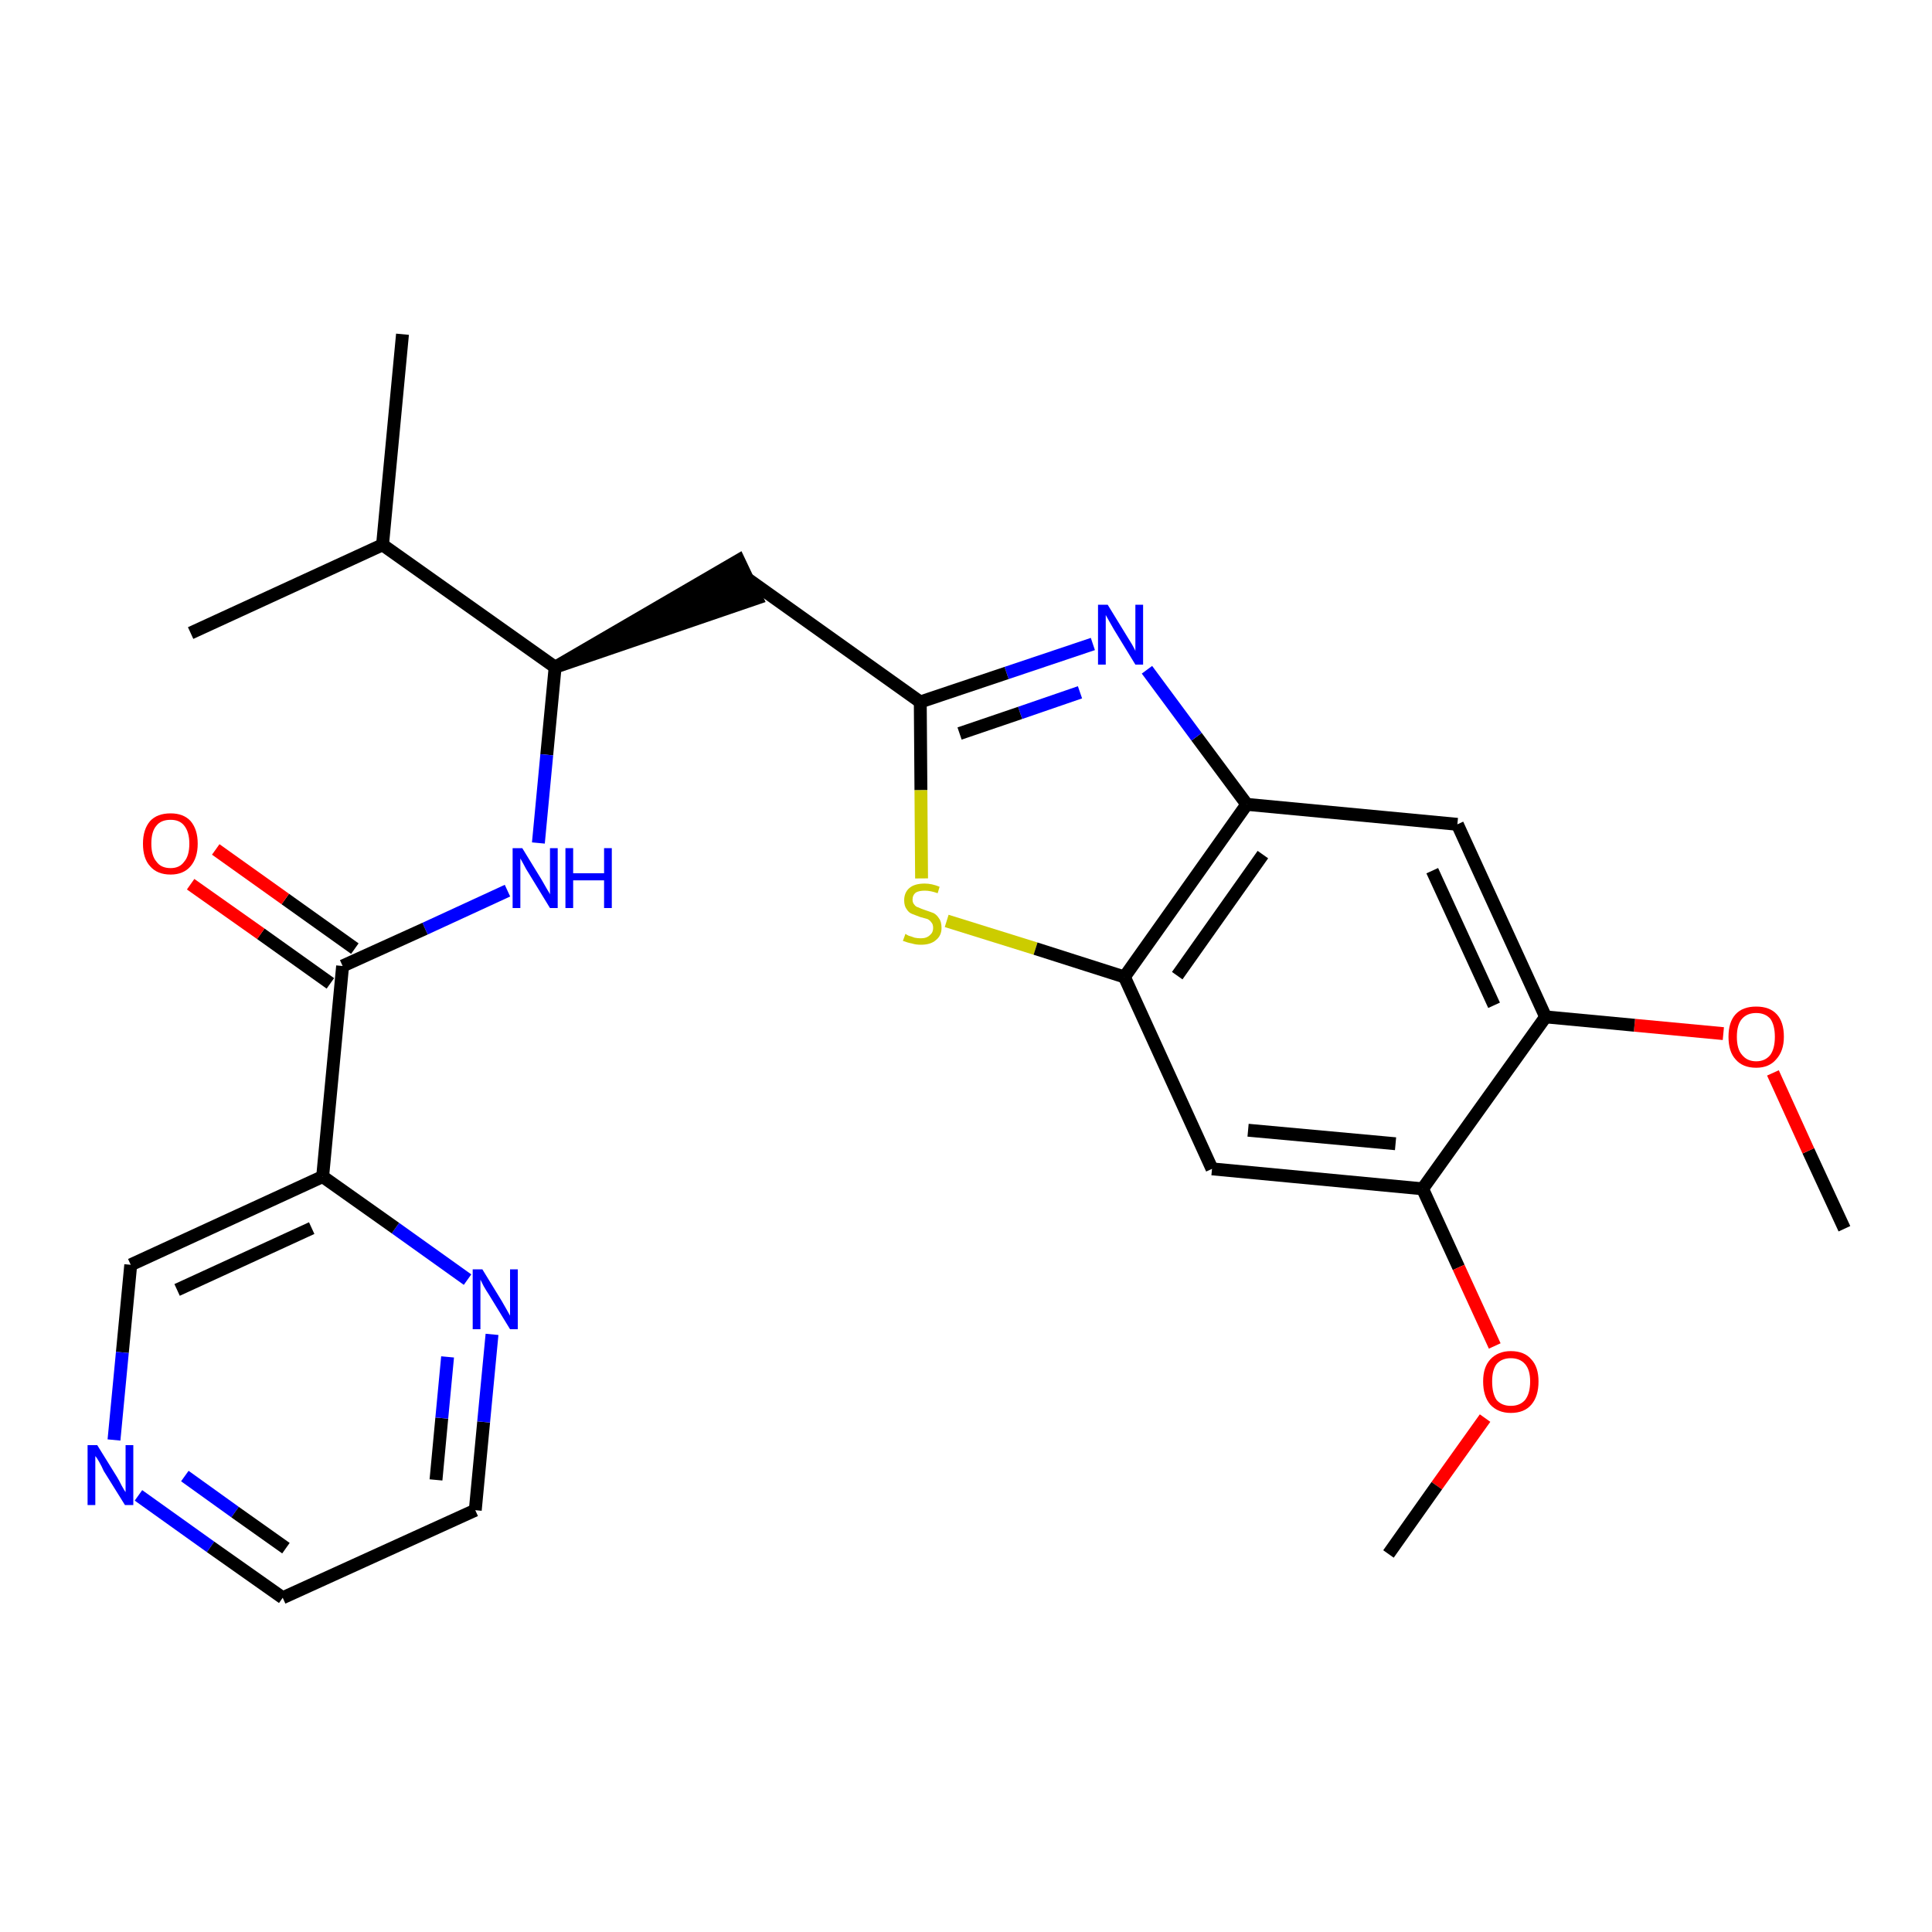 <?xml version='1.0' encoding='iso-8859-1'?>
<svg version='1.1' baseProfile='full'
              xmlns='http://www.w3.org/2000/svg'
                      xmlns:rdkit='http://www.rdkit.org/xml'
                      xmlns:xlink='http://www.w3.org/1999/xlink'
                  xml:space='preserve'
width='300px' height='300px' viewBox='0 0 300 300'>
<!-- END OF HEADER -->
<path class='bond-0 atom-0 atom-1' d='M 286.4,190.8 L 280.8,178.7' style='fill:none;fill-rule:evenodd;stroke:#000000;stroke-width:2.0px;stroke-linecap:butt;stroke-linejoin:miter;stroke-opacity:1' />
<path class='bond-0 atom-0 atom-1' d='M 280.8,178.7 L 275.3,166.6' style='fill:none;fill-rule:evenodd;stroke:#FF0000;stroke-width:2.0px;stroke-linecap:butt;stroke-linejoin:miter;stroke-opacity:1' />
<path class='bond-1 atom-1 atom-2' d='M 267.6,160.5 L 253.8,159.2' style='fill:none;fill-rule:evenodd;stroke:#FF0000;stroke-width:2.0px;stroke-linecap:butt;stroke-linejoin:miter;stroke-opacity:1' />
<path class='bond-1 atom-1 atom-2' d='M 253.8,159.2 L 240.0,157.9' style='fill:none;fill-rule:evenodd;stroke:#000000;stroke-width:2.0px;stroke-linecap:butt;stroke-linejoin:miter;stroke-opacity:1' />
<path class='bond-2 atom-2 atom-3' d='M 240.0,157.9 L 226.3,128.0' style='fill:none;fill-rule:evenodd;stroke:#000000;stroke-width:2.0px;stroke-linecap:butt;stroke-linejoin:miter;stroke-opacity:1' />
<path class='bond-2 atom-2 atom-3' d='M 232.0,156.1 L 222.4,135.2' style='fill:none;fill-rule:evenodd;stroke:#000000;stroke-width:2.0px;stroke-linecap:butt;stroke-linejoin:miter;stroke-opacity:1' />
<path class='bond-26 atom-24 atom-2' d='M 220.9,184.6 L 240.0,157.9' style='fill:none;fill-rule:evenodd;stroke:#000000;stroke-width:2.0px;stroke-linecap:butt;stroke-linejoin:miter;stroke-opacity:1' />
<path class='bond-3 atom-3 atom-4' d='M 226.3,128.0 L 193.6,124.9' style='fill:none;fill-rule:evenodd;stroke:#000000;stroke-width:2.0px;stroke-linecap:butt;stroke-linejoin:miter;stroke-opacity:1' />
<path class='bond-4 atom-4 atom-5' d='M 193.6,124.9 L 185.8,114.4' style='fill:none;fill-rule:evenodd;stroke:#000000;stroke-width:2.0px;stroke-linecap:butt;stroke-linejoin:miter;stroke-opacity:1' />
<path class='bond-4 atom-4 atom-5' d='M 185.8,114.4 L 178.1,104.0' style='fill:none;fill-rule:evenodd;stroke:#0000FF;stroke-width:2.0px;stroke-linecap:butt;stroke-linejoin:miter;stroke-opacity:1' />
<path class='bond-27 atom-22 atom-4' d='M 174.6,151.7 L 193.6,124.9' style='fill:none;fill-rule:evenodd;stroke:#000000;stroke-width:2.0px;stroke-linecap:butt;stroke-linejoin:miter;stroke-opacity:1' />
<path class='bond-27 atom-22 atom-4' d='M 182.8,151.5 L 196.1,132.7' style='fill:none;fill-rule:evenodd;stroke:#000000;stroke-width:2.0px;stroke-linecap:butt;stroke-linejoin:miter;stroke-opacity:1' />
<path class='bond-5 atom-5 atom-6' d='M 169.7,100.0 L 156.3,104.5' style='fill:none;fill-rule:evenodd;stroke:#0000FF;stroke-width:2.0px;stroke-linecap:butt;stroke-linejoin:miter;stroke-opacity:1' />
<path class='bond-5 atom-5 atom-6' d='M 156.3,104.5 L 142.9,109.0' style='fill:none;fill-rule:evenodd;stroke:#000000;stroke-width:2.0px;stroke-linecap:butt;stroke-linejoin:miter;stroke-opacity:1' />
<path class='bond-5 atom-5 atom-6' d='M 167.7,107.5 L 158.4,110.7' style='fill:none;fill-rule:evenodd;stroke:#0000FF;stroke-width:2.0px;stroke-linecap:butt;stroke-linejoin:miter;stroke-opacity:1' />
<path class='bond-5 atom-5 atom-6' d='M 158.4,110.7 L 149.0,113.9' style='fill:none;fill-rule:evenodd;stroke:#000000;stroke-width:2.0px;stroke-linecap:butt;stroke-linejoin:miter;stroke-opacity:1' />
<path class='bond-6 atom-6 atom-7' d='M 142.9,109.0 L 116.1,89.9' style='fill:none;fill-rule:evenodd;stroke:#000000;stroke-width:2.0px;stroke-linecap:butt;stroke-linejoin:miter;stroke-opacity:1' />
<path class='bond-20 atom-6 atom-21' d='M 142.9,109.0 L 143.0,122.7' style='fill:none;fill-rule:evenodd;stroke:#000000;stroke-width:2.0px;stroke-linecap:butt;stroke-linejoin:miter;stroke-opacity:1' />
<path class='bond-20 atom-6 atom-21' d='M 143.0,122.7 L 143.1,136.4' style='fill:none;fill-rule:evenodd;stroke:#CCCC00;stroke-width:2.0px;stroke-linecap:butt;stroke-linejoin:miter;stroke-opacity:1' />
<path class='bond-7 atom-8 atom-7' d='M 86.2,103.6 L 117.5,92.9 L 114.7,87.0 Z' style='fill:#000000;fill-rule:evenodd;fill-opacity:1;stroke:#000000;stroke-width:2.0px;stroke-linecap:butt;stroke-linejoin:miter;stroke-opacity:1;' />
<path class='bond-8 atom-8 atom-9' d='M 86.2,103.6 L 84.9,117.2' style='fill:none;fill-rule:evenodd;stroke:#000000;stroke-width:2.0px;stroke-linecap:butt;stroke-linejoin:miter;stroke-opacity:1' />
<path class='bond-8 atom-8 atom-9' d='M 84.9,117.2 L 83.6,130.9' style='fill:none;fill-rule:evenodd;stroke:#0000FF;stroke-width:2.0px;stroke-linecap:butt;stroke-linejoin:miter;stroke-opacity:1' />
<path class='bond-17 atom-8 atom-18' d='M 86.2,103.6 L 59.4,84.6' style='fill:none;fill-rule:evenodd;stroke:#000000;stroke-width:2.0px;stroke-linecap:butt;stroke-linejoin:miter;stroke-opacity:1' />
<path class='bond-9 atom-9 atom-10' d='M 78.8,138.3 L 66.0,144.2' style='fill:none;fill-rule:evenodd;stroke:#0000FF;stroke-width:2.0px;stroke-linecap:butt;stroke-linejoin:miter;stroke-opacity:1' />
<path class='bond-9 atom-9 atom-10' d='M 66.0,144.2 L 53.2,150.0' style='fill:none;fill-rule:evenodd;stroke:#000000;stroke-width:2.0px;stroke-linecap:butt;stroke-linejoin:miter;stroke-opacity:1' />
<path class='bond-10 atom-10 atom-11' d='M 55.1,147.3 L 44.3,139.6' style='fill:none;fill-rule:evenodd;stroke:#000000;stroke-width:2.0px;stroke-linecap:butt;stroke-linejoin:miter;stroke-opacity:1' />
<path class='bond-10 atom-10 atom-11' d='M 44.3,139.6 L 33.5,131.9' style='fill:none;fill-rule:evenodd;stroke:#FF0000;stroke-width:2.0px;stroke-linecap:butt;stroke-linejoin:miter;stroke-opacity:1' />
<path class='bond-10 atom-10 atom-11' d='M 51.3,152.7 L 40.5,145.0' style='fill:none;fill-rule:evenodd;stroke:#000000;stroke-width:2.0px;stroke-linecap:butt;stroke-linejoin:miter;stroke-opacity:1' />
<path class='bond-10 atom-10 atom-11' d='M 40.5,145.0 L 29.6,137.3' style='fill:none;fill-rule:evenodd;stroke:#FF0000;stroke-width:2.0px;stroke-linecap:butt;stroke-linejoin:miter;stroke-opacity:1' />
<path class='bond-11 atom-10 atom-12' d='M 53.2,150.0 L 50.1,182.7' style='fill:none;fill-rule:evenodd;stroke:#000000;stroke-width:2.0px;stroke-linecap:butt;stroke-linejoin:miter;stroke-opacity:1' />
<path class='bond-12 atom-12 atom-13' d='M 50.1,182.7 L 20.3,196.4' style='fill:none;fill-rule:evenodd;stroke:#000000;stroke-width:2.0px;stroke-linecap:butt;stroke-linejoin:miter;stroke-opacity:1' />
<path class='bond-12 atom-12 atom-13' d='M 48.4,190.7 L 27.5,200.3' style='fill:none;fill-rule:evenodd;stroke:#000000;stroke-width:2.0px;stroke-linecap:butt;stroke-linejoin:miter;stroke-opacity:1' />
<path class='bond-28 atom-17 atom-12' d='M 72.6,198.7 L 61.4,190.7' style='fill:none;fill-rule:evenodd;stroke:#0000FF;stroke-width:2.0px;stroke-linecap:butt;stroke-linejoin:miter;stroke-opacity:1' />
<path class='bond-28 atom-17 atom-12' d='M 61.4,190.7 L 50.1,182.7' style='fill:none;fill-rule:evenodd;stroke:#000000;stroke-width:2.0px;stroke-linecap:butt;stroke-linejoin:miter;stroke-opacity:1' />
<path class='bond-13 atom-13 atom-14' d='M 20.3,196.4 L 19.0,210.0' style='fill:none;fill-rule:evenodd;stroke:#000000;stroke-width:2.0px;stroke-linecap:butt;stroke-linejoin:miter;stroke-opacity:1' />
<path class='bond-13 atom-13 atom-14' d='M 19.0,210.0 L 17.7,223.6' style='fill:none;fill-rule:evenodd;stroke:#0000FF;stroke-width:2.0px;stroke-linecap:butt;stroke-linejoin:miter;stroke-opacity:1' />
<path class='bond-14 atom-14 atom-15' d='M 21.5,232.2 L 32.7,240.2' style='fill:none;fill-rule:evenodd;stroke:#0000FF;stroke-width:2.0px;stroke-linecap:butt;stroke-linejoin:miter;stroke-opacity:1' />
<path class='bond-14 atom-14 atom-15' d='M 32.7,240.2 L 43.9,248.1' style='fill:none;fill-rule:evenodd;stroke:#000000;stroke-width:2.0px;stroke-linecap:butt;stroke-linejoin:miter;stroke-opacity:1' />
<path class='bond-14 atom-14 atom-15' d='M 28.7,229.2 L 36.5,234.8' style='fill:none;fill-rule:evenodd;stroke:#0000FF;stroke-width:2.0px;stroke-linecap:butt;stroke-linejoin:miter;stroke-opacity:1' />
<path class='bond-14 atom-14 atom-15' d='M 36.5,234.8 L 44.4,240.4' style='fill:none;fill-rule:evenodd;stroke:#000000;stroke-width:2.0px;stroke-linecap:butt;stroke-linejoin:miter;stroke-opacity:1' />
<path class='bond-15 atom-15 atom-16' d='M 43.9,248.1 L 73.8,234.5' style='fill:none;fill-rule:evenodd;stroke:#000000;stroke-width:2.0px;stroke-linecap:butt;stroke-linejoin:miter;stroke-opacity:1' />
<path class='bond-16 atom-16 atom-17' d='M 73.8,234.5 L 75.1,220.8' style='fill:none;fill-rule:evenodd;stroke:#000000;stroke-width:2.0px;stroke-linecap:butt;stroke-linejoin:miter;stroke-opacity:1' />
<path class='bond-16 atom-16 atom-17' d='M 75.1,220.8 L 76.4,207.2' style='fill:none;fill-rule:evenodd;stroke:#0000FF;stroke-width:2.0px;stroke-linecap:butt;stroke-linejoin:miter;stroke-opacity:1' />
<path class='bond-16 atom-16 atom-17' d='M 67.7,229.8 L 68.6,220.2' style='fill:none;fill-rule:evenodd;stroke:#000000;stroke-width:2.0px;stroke-linecap:butt;stroke-linejoin:miter;stroke-opacity:1' />
<path class='bond-16 atom-16 atom-17' d='M 68.6,220.2 L 69.5,210.7' style='fill:none;fill-rule:evenodd;stroke:#0000FF;stroke-width:2.0px;stroke-linecap:butt;stroke-linejoin:miter;stroke-opacity:1' />
<path class='bond-18 atom-18 atom-19' d='M 59.4,84.6 L 62.5,51.9' style='fill:none;fill-rule:evenodd;stroke:#000000;stroke-width:2.0px;stroke-linecap:butt;stroke-linejoin:miter;stroke-opacity:1' />
<path class='bond-19 atom-18 atom-20' d='M 59.4,84.6 L 29.6,98.3' style='fill:none;fill-rule:evenodd;stroke:#000000;stroke-width:2.0px;stroke-linecap:butt;stroke-linejoin:miter;stroke-opacity:1' />
<path class='bond-21 atom-21 atom-22' d='M 147.0,143.0 L 160.8,147.3' style='fill:none;fill-rule:evenodd;stroke:#CCCC00;stroke-width:2.0px;stroke-linecap:butt;stroke-linejoin:miter;stroke-opacity:1' />
<path class='bond-21 atom-21 atom-22' d='M 160.8,147.3 L 174.6,151.7' style='fill:none;fill-rule:evenodd;stroke:#000000;stroke-width:2.0px;stroke-linecap:butt;stroke-linejoin:miter;stroke-opacity:1' />
<path class='bond-22 atom-22 atom-23' d='M 174.6,151.7 L 188.2,181.5' style='fill:none;fill-rule:evenodd;stroke:#000000;stroke-width:2.0px;stroke-linecap:butt;stroke-linejoin:miter;stroke-opacity:1' />
<path class='bond-23 atom-23 atom-24' d='M 188.2,181.5 L 220.9,184.6' style='fill:none;fill-rule:evenodd;stroke:#000000;stroke-width:2.0px;stroke-linecap:butt;stroke-linejoin:miter;stroke-opacity:1' />
<path class='bond-23 atom-23 atom-24' d='M 193.8,175.5 L 216.7,177.6' style='fill:none;fill-rule:evenodd;stroke:#000000;stroke-width:2.0px;stroke-linecap:butt;stroke-linejoin:miter;stroke-opacity:1' />
<path class='bond-24 atom-24 atom-25' d='M 220.9,184.6 L 226.5,196.8' style='fill:none;fill-rule:evenodd;stroke:#000000;stroke-width:2.0px;stroke-linecap:butt;stroke-linejoin:miter;stroke-opacity:1' />
<path class='bond-24 atom-24 atom-25' d='M 226.5,196.8 L 232.1,209.0' style='fill:none;fill-rule:evenodd;stroke:#FF0000;stroke-width:2.0px;stroke-linecap:butt;stroke-linejoin:miter;stroke-opacity:1' />
<path class='bond-25 atom-25 atom-26' d='M 230.6,220.2 L 223.1,230.7' style='fill:none;fill-rule:evenodd;stroke:#FF0000;stroke-width:2.0px;stroke-linecap:butt;stroke-linejoin:miter;stroke-opacity:1' />
<path class='bond-25 atom-25 atom-26' d='M 223.1,230.7 L 215.6,241.3' style='fill:none;fill-rule:evenodd;stroke:#000000;stroke-width:2.0px;stroke-linecap:butt;stroke-linejoin:miter;stroke-opacity:1' />
<path  class='atom-1' d='M 268.4 161.0
Q 268.4 158.7, 269.5 157.5
Q 270.6 156.3, 272.7 156.3
Q 274.8 156.3, 275.9 157.5
Q 277.0 158.7, 277.0 161.0
Q 277.0 163.2, 275.8 164.5
Q 274.7 165.8, 272.7 165.8
Q 270.6 165.8, 269.5 164.5
Q 268.4 163.3, 268.4 161.0
M 272.7 164.8
Q 274.1 164.8, 274.9 163.8
Q 275.6 162.8, 275.6 161.0
Q 275.6 159.2, 274.9 158.2
Q 274.1 157.3, 272.7 157.3
Q 271.3 157.3, 270.5 158.2
Q 269.7 159.1, 269.7 161.0
Q 269.7 162.9, 270.5 163.8
Q 271.3 164.8, 272.7 164.8
' fill='#FF0000'/>
<path  class='atom-5' d='M 172.0 93.9
L 175.0 98.8
Q 175.3 99.3, 175.8 100.1
Q 176.3 101.0, 176.3 101.1
L 176.3 93.9
L 177.5 93.9
L 177.5 103.2
L 176.3 103.2
L 173.0 97.8
Q 172.6 97.1, 172.2 96.4
Q 171.8 95.7, 171.7 95.5
L 171.7 103.2
L 170.5 103.2
L 170.5 93.9
L 172.0 93.9
' fill='#0000FF'/>
<path  class='atom-9' d='M 81.1 131.7
L 84.1 136.6
Q 84.4 137.1, 84.9 138.0
Q 85.4 138.8, 85.4 138.9
L 85.4 131.7
L 86.6 131.7
L 86.6 141.0
L 85.4 141.0
L 82.1 135.6
Q 81.7 135.0, 81.3 134.2
Q 80.9 133.5, 80.8 133.3
L 80.8 141.0
L 79.6 141.0
L 79.6 131.7
L 81.1 131.7
' fill='#0000FF'/>
<path  class='atom-9' d='M 87.8 131.7
L 89.0 131.7
L 89.0 135.6
L 93.8 135.6
L 93.8 131.7
L 95.0 131.7
L 95.0 141.0
L 93.8 141.0
L 93.8 136.7
L 89.0 136.7
L 89.0 141.0
L 87.8 141.0
L 87.8 131.7
' fill='#0000FF'/>
<path  class='atom-11' d='M 22.2 131.0
Q 22.2 128.8, 23.3 127.5
Q 24.4 126.3, 26.5 126.3
Q 28.5 126.3, 29.6 127.5
Q 30.7 128.8, 30.7 131.0
Q 30.7 133.2, 29.6 134.5
Q 28.5 135.8, 26.5 135.8
Q 24.4 135.8, 23.3 134.5
Q 22.2 133.3, 22.2 131.0
M 26.5 134.8
Q 27.9 134.8, 28.6 133.8
Q 29.4 132.9, 29.4 131.0
Q 29.4 129.2, 28.6 128.2
Q 27.9 127.3, 26.5 127.3
Q 25.0 127.3, 24.3 128.2
Q 23.5 129.1, 23.5 131.0
Q 23.5 132.9, 24.3 133.8
Q 25.0 134.8, 26.5 134.8
' fill='#FF0000'/>
<path  class='atom-14' d='M 15.1 224.4
L 18.2 229.4
Q 18.5 229.9, 18.9 230.7
Q 19.4 231.6, 19.5 231.7
L 19.5 224.4
L 20.7 224.4
L 20.7 233.7
L 19.4 233.7
L 16.1 228.4
Q 15.8 227.7, 15.4 227.0
Q 15.0 226.3, 14.8 226.1
L 14.8 233.7
L 13.6 233.7
L 13.6 224.4
L 15.1 224.4
' fill='#0000FF'/>
<path  class='atom-17' d='M 74.9 197.1
L 77.9 202.0
Q 78.2 202.5, 78.7 203.4
Q 79.2 204.3, 79.2 204.3
L 79.2 197.1
L 80.4 197.1
L 80.4 206.4
L 79.2 206.4
L 75.9 201.0
Q 75.5 200.4, 75.1 199.7
Q 74.7 198.9, 74.6 198.7
L 74.6 206.4
L 73.4 206.4
L 73.4 197.1
L 74.9 197.1
' fill='#0000FF'/>
<path  class='atom-21' d='M 140.6 145.0
Q 140.7 145.1, 141.1 145.3
Q 141.5 145.4, 142.0 145.6
Q 142.5 145.7, 143.0 145.7
Q 143.9 145.7, 144.4 145.2
Q 144.9 144.8, 144.9 144.1
Q 144.9 143.5, 144.6 143.2
Q 144.4 142.9, 144.0 142.7
Q 143.6 142.6, 142.9 142.4
Q 142.1 142.1, 141.6 141.9
Q 141.1 141.7, 140.8 141.2
Q 140.4 140.7, 140.4 139.8
Q 140.4 138.6, 141.2 137.9
Q 142.0 137.2, 143.6 137.2
Q 144.7 137.2, 145.9 137.7
L 145.6 138.7
Q 144.5 138.3, 143.6 138.3
Q 142.7 138.3, 142.2 138.6
Q 141.7 139.0, 141.7 139.7
Q 141.7 140.2, 142.0 140.5
Q 142.2 140.8, 142.6 140.9
Q 143.0 141.1, 143.6 141.3
Q 144.5 141.6, 145.0 141.8
Q 145.5 142.1, 145.8 142.6
Q 146.2 143.1, 146.2 144.1
Q 146.2 145.3, 145.3 146.0
Q 144.5 146.7, 143.0 146.7
Q 142.2 146.7, 141.6 146.5
Q 141.0 146.4, 140.2 146.1
L 140.6 145.0
' fill='#CCCC00'/>
<path  class='atom-25' d='M 230.3 214.5
Q 230.3 212.3, 231.4 211.1
Q 232.6 209.8, 234.6 209.8
Q 236.7 209.8, 237.8 211.1
Q 238.9 212.3, 238.9 214.5
Q 238.9 216.8, 237.8 218.1
Q 236.7 219.4, 234.6 219.4
Q 232.6 219.4, 231.4 218.1
Q 230.3 216.8, 230.3 214.5
M 234.6 218.3
Q 236.0 218.3, 236.8 217.4
Q 237.6 216.4, 237.6 214.5
Q 237.6 212.7, 236.8 211.8
Q 236.0 210.9, 234.6 210.9
Q 233.2 210.9, 232.4 211.8
Q 231.7 212.7, 231.7 214.5
Q 231.7 216.4, 232.4 217.4
Q 233.2 218.3, 234.6 218.3
' fill='#FF0000'/>
</svg>
